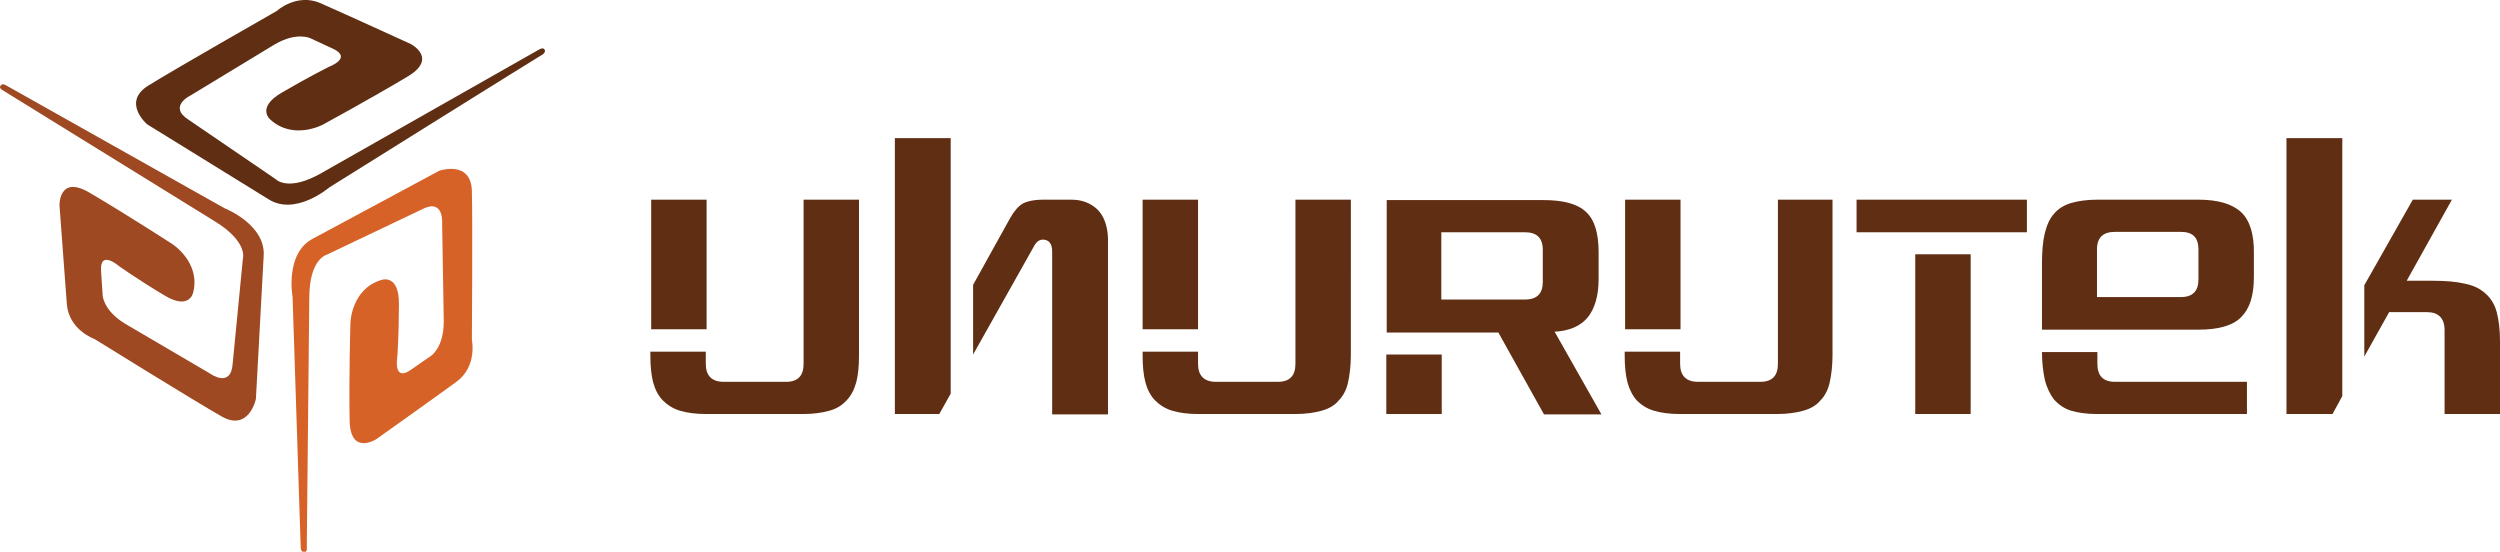 <?xml version="1.0" encoding="utf-8"?>
<!-- Generator: Adobe Illustrator 27.7.0, SVG Export Plug-In . SVG Version: 6.00 Build 0)  -->
<svg version="1.1" id="Layer_1" xmlns="http://www.w3.org/2000/svg" xmlns:xlink="http://www.w3.org/1999/xlink" x="0px" y="0px"
	 viewBox="0 0 613.5 135.4" style="enable-background:new 0 0 613.5 135.4;" xml:space="preserve">
<style type="text/css">
	.st0{fill:#D76227;}
	.st1{fill:#9F4923;}
	.st2{fill:#602E13;}
</style>
<g>
	<g>
		<path class="st0" d="M76.9,58.5l30.9-16.6c0,0,7.8-2.7,8,5c0.2,7.7,0,36.5,0,36.5s1.4,6.5-3.8,10.3c-5.2,3.8-19.7,14.1-19.7,14.1
			s-6.4,4.1-6.5-4.7C85.6,92.4,86,79.2,86,79.2s0.2-8.3,7.6-10.5c0,0,4.3-1.6,4.3,5.8c0,7.6-0.4,13.1-0.4,13.1s-1.1,6.3,3.4,3.1
			l4.9-3.4c0,0,3.1-2,3.1-8.4l-0.4-24.1c0,0,0.5-6.3-5-3.4L80.2,62.5c0,0-4.3,1-4.3,10.6l-0.6,59.5l0,1.9c0,0,0.1,1-0.6,1
			c-0.7,0-0.9-0.7-0.9-1c0-0.3-2-61.6-2-61.6S69.8,62.1,76.9,58.5z"/>
		<path class="st1" d="M64.7,62.9l-1.9,35c0,0-1.7,8.1-8.4,4.3c-6.7-3.8-31.2-19-31.2-19s-6.3-2.2-6.8-8.6
			c-0.5-6.4-1.8-24.2-1.8-24.2s-0.2-7.6,7.4-3.1c9.2,5.4,20.3,12.6,20.3,12.6s7,4.5,5.1,11.9c0,0-0.9,4.5-7.2,0.6
			c-6.5-3.9-11-7.1-11-7.1s-4.8-4.2-4.4,1.3l0.4,5.9c0,0,0.1,3.7,5.6,7l20.8,12.2c0,0,5.1,3.7,5.5-2.5l2.5-25.7c0,0,1.4-4.1-6.9-9.2
			L2.2,23.1l-1.6-1c0,0-0.9-0.5-0.5-1c0.3-0.6,1.1-0.4,1.3-0.2C1.6,21,55.1,51.1,55.1,51.1S65.3,55.1,64.7,62.9z"/>
		<path class="st2" d="M65.9,48.9L36.1,30.5c0,0-6.3-5.4,0.3-9.5S67.9,2.7,67.9,2.7s4.9-4.5,10.8-1.9c5.9,2.6,22.1,10,22.1,10
			s6.8,3.5-0.8,8c-9.2,5.5-20.8,11.8-20.8,11.8s-7.3,3.9-12.9-1.3c0,0-3.5-2.9,2.9-6.6c6.5-3.8,11.5-6.3,11.5-6.3s6-2.2,0.9-4.5
			l-5.4-2.5c0,0-3.3-1.7-8.8,1.5L46.8,23.4c0,0-5.7,2.7-0.5,6L67.7,44c0,0,3,3.2,11.3-1.6L130.8,13l1.6-0.9c0,0,0.8-0.5,1.2,0
			c0.4,0.6-0.2,1.1-0.5,1.3c-0.3,0.1-52.3,32.6-52.3,32.6S72.5,53.1,65.9,48.9z"/>
	</g>
	<g>
		<g>
			<g>
				<rect x="159.8" y="49" class="st2" width="13.6" height="31.8"/>
				<path class="st2" d="M197.2,49v40.3c0,2.9-1.4,4.4-4.3,4.4h-15.3c-2.9,0-4.4-1.5-4.4-4.4v-3h-13.6v0.9c0,2.6,0.2,4.8,0.7,6.7
					c0.5,1.8,1.3,3.3,2.4,4.4c1.1,1.1,2.5,2,4.2,2.5c1.7,0.5,3.8,0.8,6.3,0.8h23.9c2.5,0,4.6-0.3,6.4-0.8s3.1-1.3,4.2-2.5
					c1.1-1.1,1.9-2.6,2.4-4.4c0.5-1.8,0.7-4.1,0.7-6.7V49H197.2z"/>
			</g>
			<g>
				<polygon class="st2" points="233.3,61 233.3,61 233.3,33.9 219.6,33.9 219.6,101.6 230.5,101.6 233.3,96.6 				"/>
				<path class="st2" d="M269.3,51.4c-1.7-1.6-3.8-2.4-6.4-2.4H256c-2.3,0-4,0.4-5.1,1c-1.1,0.7-2.1,1.9-3,3.5l-9.1,16.4V87
					l14.9-26.5c0.6-1.2,1.4-1.7,2.2-1.7c1.5,0,2.3,1,2.3,2.9v40h13.7V58.5C271.8,55.4,270.9,53,269.3,51.4z"/>
			</g>
			<g>
				<rect x="280.4" y="49" class="st2" width="13.6" height="31.8"/>
				<path class="st2" d="M317.9,49v40.3c0,2.9-1.4,4.4-4.3,4.4h-15.2c-2.9,0-4.4-1.5-4.4-4.4v-3h-13.6v0.9c0,2.6,0.2,4.8,0.7,6.7
					c0.5,1.8,1.3,3.3,2.4,4.4c1.1,1.1,2.5,2,4.2,2.5c1.7,0.5,3.8,0.8,6.3,0.8h23.9c2.5,0,4.6-0.3,6.4-0.8s3.2-1.3,4.2-2.5
					c1.1-1.1,1.9-2.6,2.3-4.4s0.7-4.1,0.7-6.7V49H317.9z"/>
			</g>
			<g>
				<rect x="340.2" y="87" class="st2" width="13.6" height="14.6"/>
				<path class="st2" d="M381.5,81.4c3.7-0.2,6.4-1.4,8.2-3.6c1.7-2.2,2.6-5.3,2.6-9.3v-6.6c0-4.7-1-8-3.1-9.9
					c-2.1-2-5.6-2.9-10.5-2.9h-38.4v32.5h13.6v0h13.8l11.2,20.1h14.1L381.5,81.4z M378.6,69.2c0,2.8-1.4,4.3-4.3,4.3h-20.6V57h20.6
					c2.8,0,4.3,1.4,4.3,4.3V69.2z"/>
			</g>
			<g>
				<rect x="398.8" y="49" class="st2" width="13.6" height="31.8"/>
				<path class="st2" d="M436.3,49v40.3c0,2.9-1.4,4.4-4.3,4.4h-15.3c-2.9,0-4.4-1.5-4.4-4.4v-3h-13.6v0.9c0,2.6,0.2,4.8,0.7,6.7
					c0.5,1.8,1.3,3.3,2.3,4.4c1.1,1.1,2.5,2,4.2,2.5c1.7,0.5,3.8,0.8,6.3,0.8h23.9c2.5,0,4.6-0.3,6.4-0.8s3.2-1.3,4.2-2.5
					c1.1-1.1,1.9-2.6,2.3-4.4s0.7-4.1,0.7-6.7V49H436.3z"/>
			</g>
			<g>
				<rect x="470" y="62.4" class="st2" width="13.6" height="39.2"/>
				<polygon class="st2" points="455.6,49 455.6,57 470,57 470,57 483.6,57 483.6,57 497.4,57 497.4,49 				"/>
			</g>
			<g>
				<path class="st2" d="M549.9,52c-2.2-2-5.7-3-10.4-3h-24.8c-2.5,0-4.6,0.3-6.4,0.8c-1.7,0.5-3.2,1.4-4.2,2.6
					c-1.1,1.2-1.8,2.8-2.3,4.8c-0.5,2-0.7,4.5-0.7,7.5v16.2h17.8l0,0h20.6c4.9,0,8.5-1,10.5-3.1c2.1-2.1,3.1-5.3,3.1-9.8v-5.7
					C553.2,57.5,552.1,54,549.9,52z M539.5,68.6c0,2.8-1.4,4.3-4.3,4.3h-20.6V61.2c0-2.9,1.5-4.3,4.4-4.3h16.2
					c2.9,0,4.3,1.4,4.3,4.3V68.6z"/>
				<path class="st2" d="M514.7,89.3v-2.9h-13.6c0,2.7,0.3,4.9,0.7,6.8c0.5,2,1.3,3.6,2.3,4.9c1.1,1.2,2.5,2.2,4.2,2.7
					s3.8,0.8,6.3,0.8h36.8v-7.9H519C516.1,93.7,514.7,92.2,514.7,89.3z"/>
			</g>
			<g>
				<path class="st2" d="M612.7,76.6c-0.5-1.9-1.5-3.5-2.8-4.6c-1.3-1.2-3-2-5.1-2.4c-2.1-0.5-4.7-0.7-7.8-0.7h-6.4L601.7,49h-9.6
					l-11.9,21v17.5l6.1-10.9h9.3c2.8,0,4.3,1.5,4.3,4.4v20.6h13.6V83.7C613.5,80.9,613.2,78.5,612.7,76.6z"/>
				<polygon class="st2" points="574.8,66.8 574.8,66.8 574.8,33.9 561.1,33.9 561.1,101.6 572.4,101.6 574.8,97.2 				"/>
			</g>
		</g>
	</g>
</g>
</svg>
